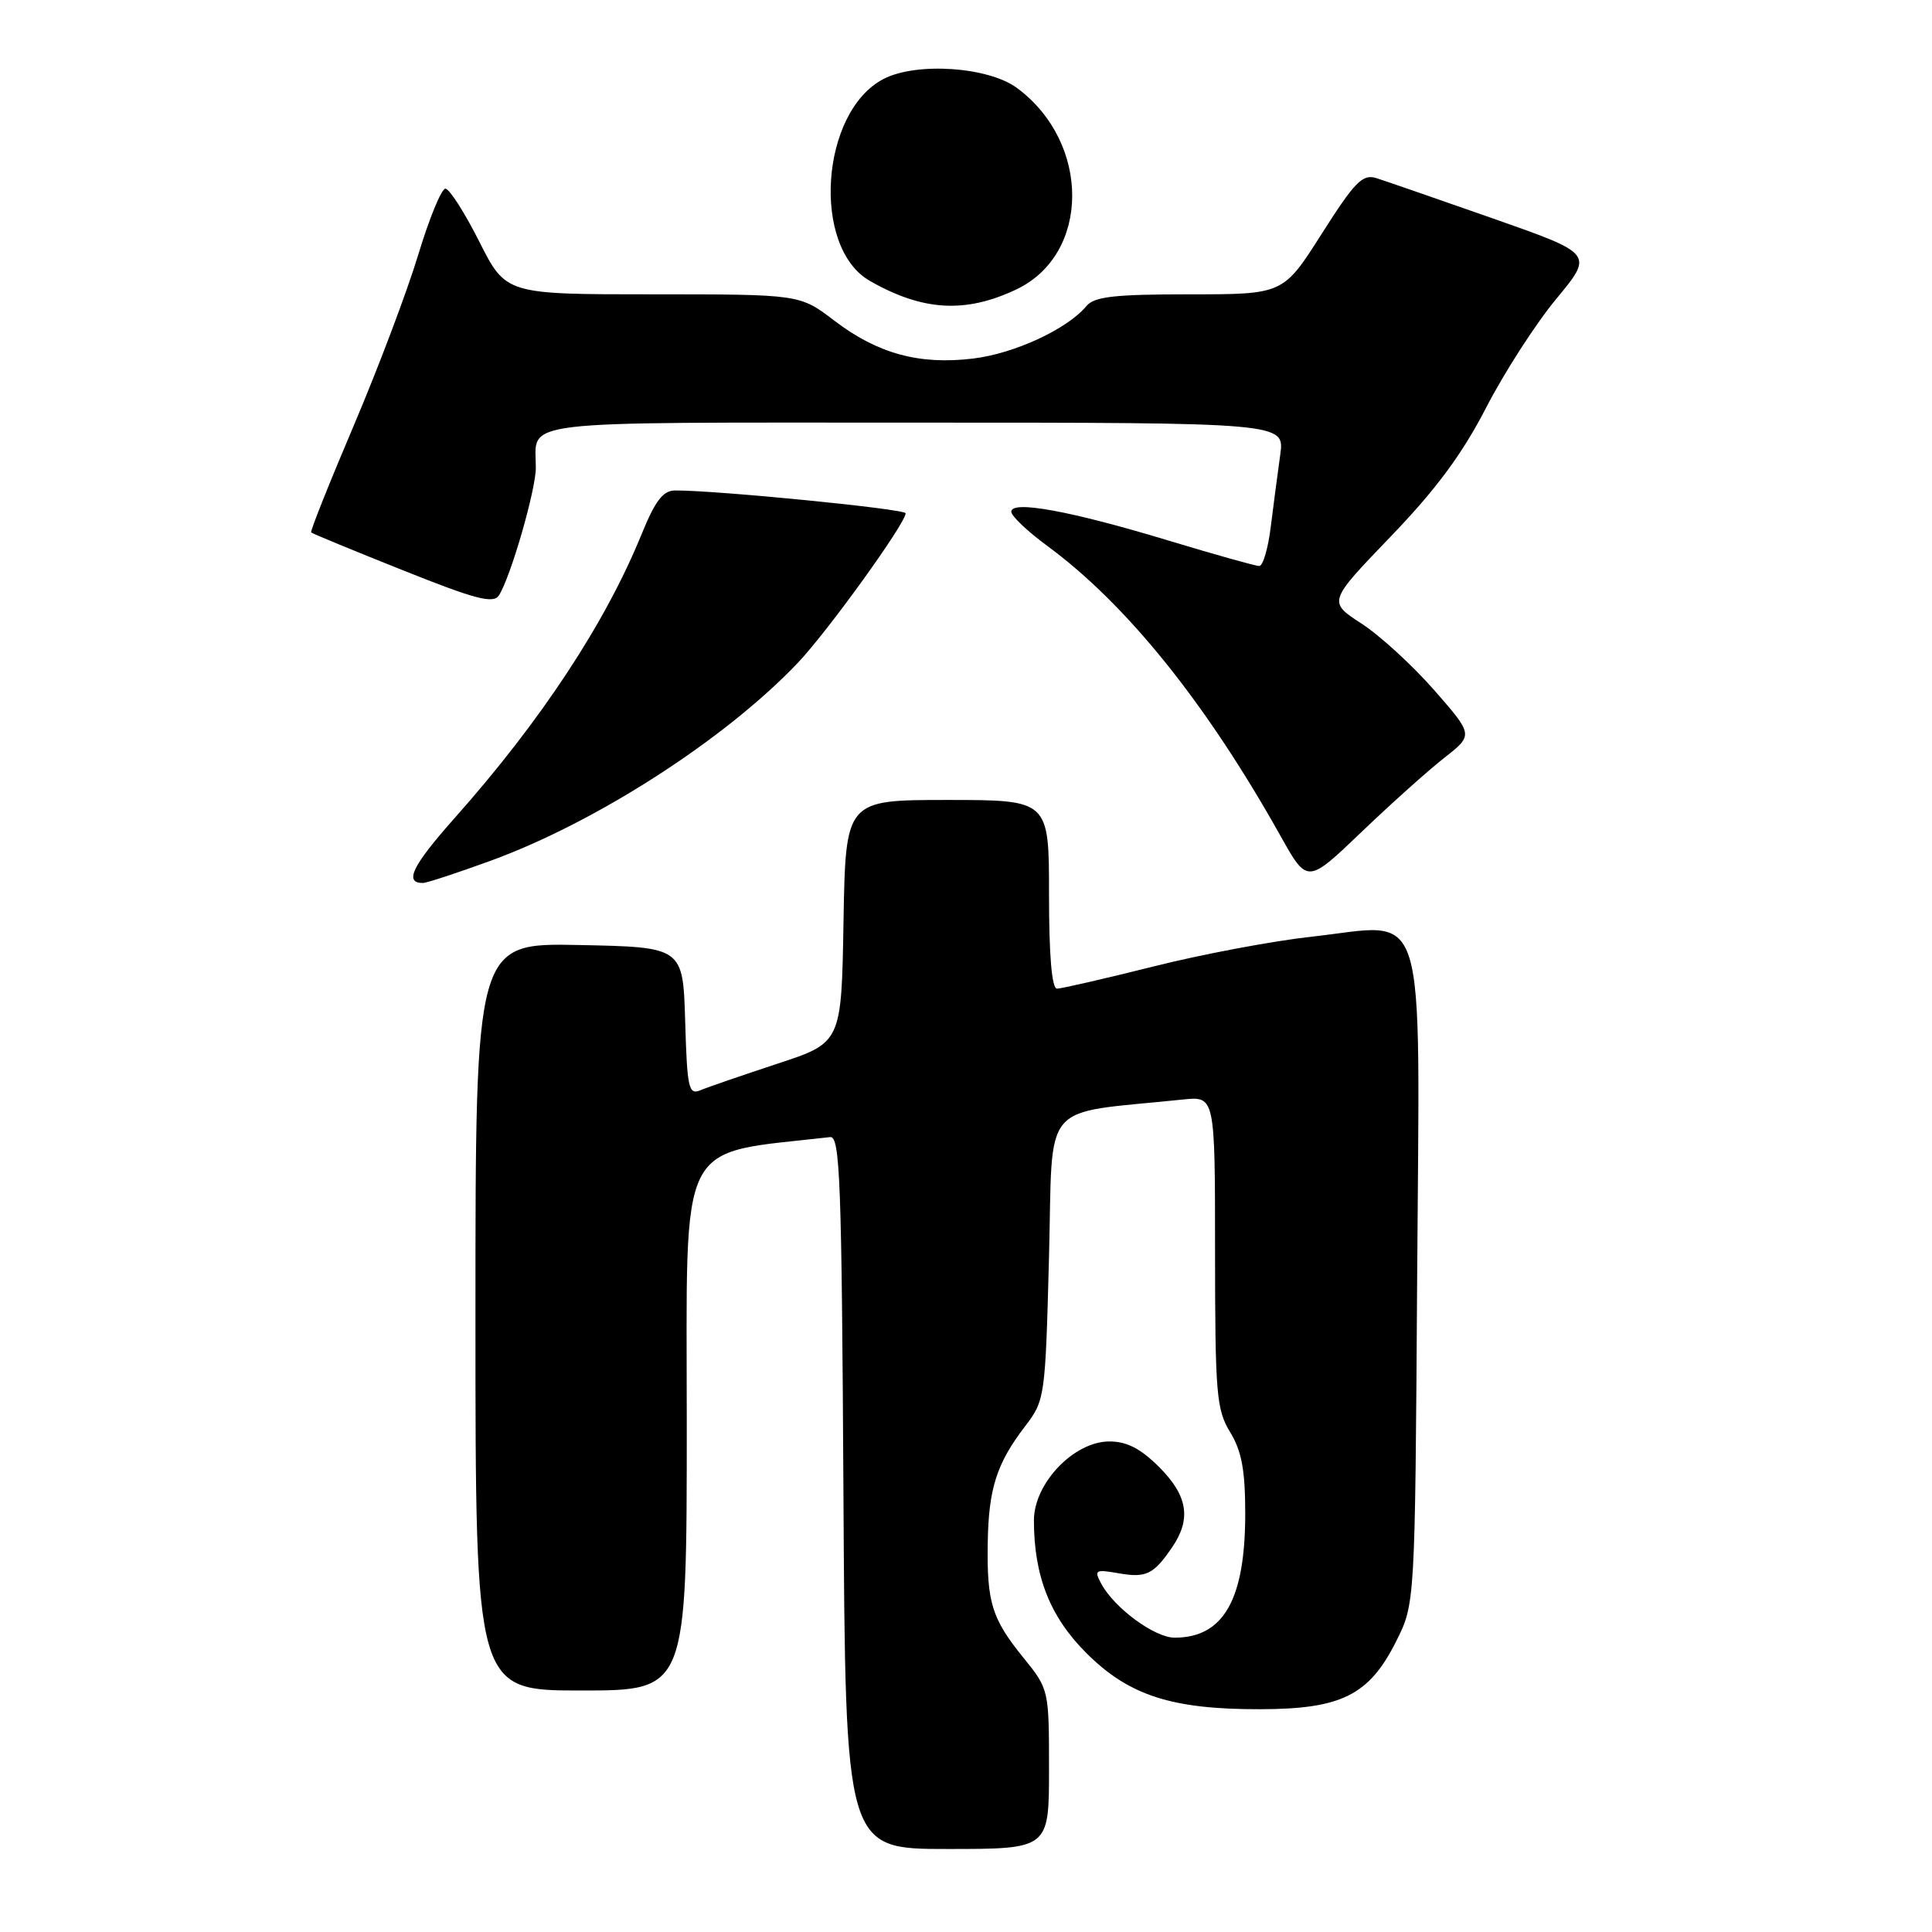<?xml version="1.0" encoding="UTF-8" standalone="no"?>
<!DOCTYPE svg PUBLIC "-//W3C//DTD SVG 1.1//EN" "http://www.w3.org/Graphics/SVG/1.1/DTD/svg11.dtd" >
<svg xmlns="http://www.w3.org/2000/svg" xmlns:xlink="http://www.w3.org/1999/xlink" version="1.1" viewBox="0 0 256 256">
 <g >
 <path fill="currentColor"
d=" M 139.00 234.42 C 139.00 223.89 138.98 223.82 135.62 219.67 C 131.42 214.49 130.76 212.36 130.88 204.47 C 130.99 197.26 132.05 193.93 135.82 189.00 C 138.46 185.55 138.51 185.22 139.00 166.50 C 139.55 145.41 137.61 147.69 156.75 145.69 C 161.00 145.25 161.00 145.25 161.00 165.87 C 161.01 184.72 161.18 186.78 163.00 189.77 C 164.53 192.28 165.00 194.81 165.00 200.56 C 165.00 211.95 162.13 217.00 155.64 217.00 C 152.99 217.00 147.64 213.06 145.91 209.83 C 144.95 208.04 145.14 207.93 148.18 208.46 C 151.87 209.11 152.84 208.64 155.31 205.03 C 157.88 201.27 157.39 198.19 153.60 194.40 C 151.15 191.95 149.31 191.00 147.00 191.00 C 142.30 191.00 137.00 196.54 137.00 201.46 C 137.00 208.82 139.13 214.23 143.93 219.02 C 149.58 224.67 155.26 226.51 167.01 226.48 C 177.75 226.46 181.42 224.62 185.00 217.48 C 187.50 212.50 187.50 212.50 187.78 169.38 C 188.11 118.30 189.37 122.40 173.85 124.11 C 168.71 124.67 159.24 126.45 152.81 128.07 C 146.38 129.68 140.64 131.00 140.06 131.00 C 139.37 131.00 139.00 126.63 139.00 118.50 C 139.00 106.00 139.00 106.00 125.52 106.00 C 112.05 106.00 112.05 106.00 111.77 122.08 C 111.50 138.16 111.50 138.16 103.00 140.95 C 98.33 142.49 93.73 144.07 92.79 144.47 C 91.25 145.11 91.05 144.19 90.79 135.34 C 90.50 125.50 90.50 125.50 76.75 125.22 C 63.00 124.94 63.00 124.94 63.00 174.47 C 63.00 224.00 63.00 224.00 77.00 224.00 C 91.00 224.00 91.00 224.00 91.00 188.60 C 91.00 150.05 89.51 153.03 110.00 150.67 C 111.31 150.52 111.53 156.44 111.76 197.75 C 112.02 245.00 112.02 245.00 125.51 245.00 C 139.00 245.00 139.00 245.00 139.00 234.42 Z  M 65.05 114.04 C 79.04 108.93 96.04 97.98 105.67 87.88 C 109.65 83.70 120.00 69.34 120.00 68.01 C 120.00 67.44 94.79 64.95 89.43 64.99 C 87.86 65.00 86.81 66.37 85.03 70.75 C 80.24 82.53 71.71 95.49 60.23 108.41 C 54.63 114.71 53.51 117.00 56.03 117.00 C 56.53 117.00 60.59 115.67 65.05 114.04 Z  M 191.37 100.42 C 195.24 97.39 195.24 97.39 190.05 91.46 C 187.19 88.19 182.86 84.22 180.41 82.63 C 175.96 79.74 175.96 79.74 184.25 71.12 C 190.27 64.87 193.75 60.17 196.93 54.00 C 199.34 49.33 203.53 42.83 206.24 39.57 C 211.16 33.63 211.16 33.63 197.83 28.95 C 190.50 26.38 183.54 23.97 182.37 23.60 C 180.54 23.03 179.52 24.08 175.14 30.97 C 170.04 39.00 170.04 39.00 157.64 39.00 C 147.64 39.00 145.00 39.30 143.95 40.56 C 141.43 43.60 134.42 46.85 128.94 47.51 C 121.80 48.37 116.29 46.87 110.53 42.47 C 105.98 39.00 105.98 39.00 86.50 39.00 C 67.03 39.00 67.03 39.00 63.50 32.00 C 61.56 28.15 59.54 25.00 59.02 25.00 C 58.49 25.00 56.88 28.94 55.42 33.75 C 53.97 38.56 50.12 48.75 46.87 56.40 C 43.62 64.04 41.08 70.41 41.23 70.55 C 41.38 70.70 46.83 72.95 53.35 75.55 C 63.04 79.43 65.37 80.03 66.11 78.89 C 67.65 76.51 71.00 64.93 71.00 61.98 C 71.00 55.57 67.40 56.00 121.22 56.00 C 170.23 56.00 170.23 56.00 169.64 60.25 C 169.31 62.59 168.75 66.86 168.39 69.75 C 168.04 72.64 167.35 75.00 166.86 75.00 C 166.37 75.00 160.92 73.47 154.74 71.60 C 141.86 67.70 134.00 66.26 134.00 67.80 C 134.00 68.37 136.14 70.40 138.75 72.32 C 149.27 80.05 159.82 93.15 169.70 110.81 C 173.23 117.11 173.23 117.11 180.37 110.28 C 184.29 106.52 189.24 102.09 191.37 100.42 Z  M 134.67 38.35 C 144.50 33.69 144.55 18.90 134.76 11.66 C 130.97 8.85 121.44 8.20 117.08 10.46 C 108.72 14.78 107.49 32.78 115.26 37.22 C 122.26 41.22 127.93 41.55 134.67 38.35 Z "/>
</g>
</svg>